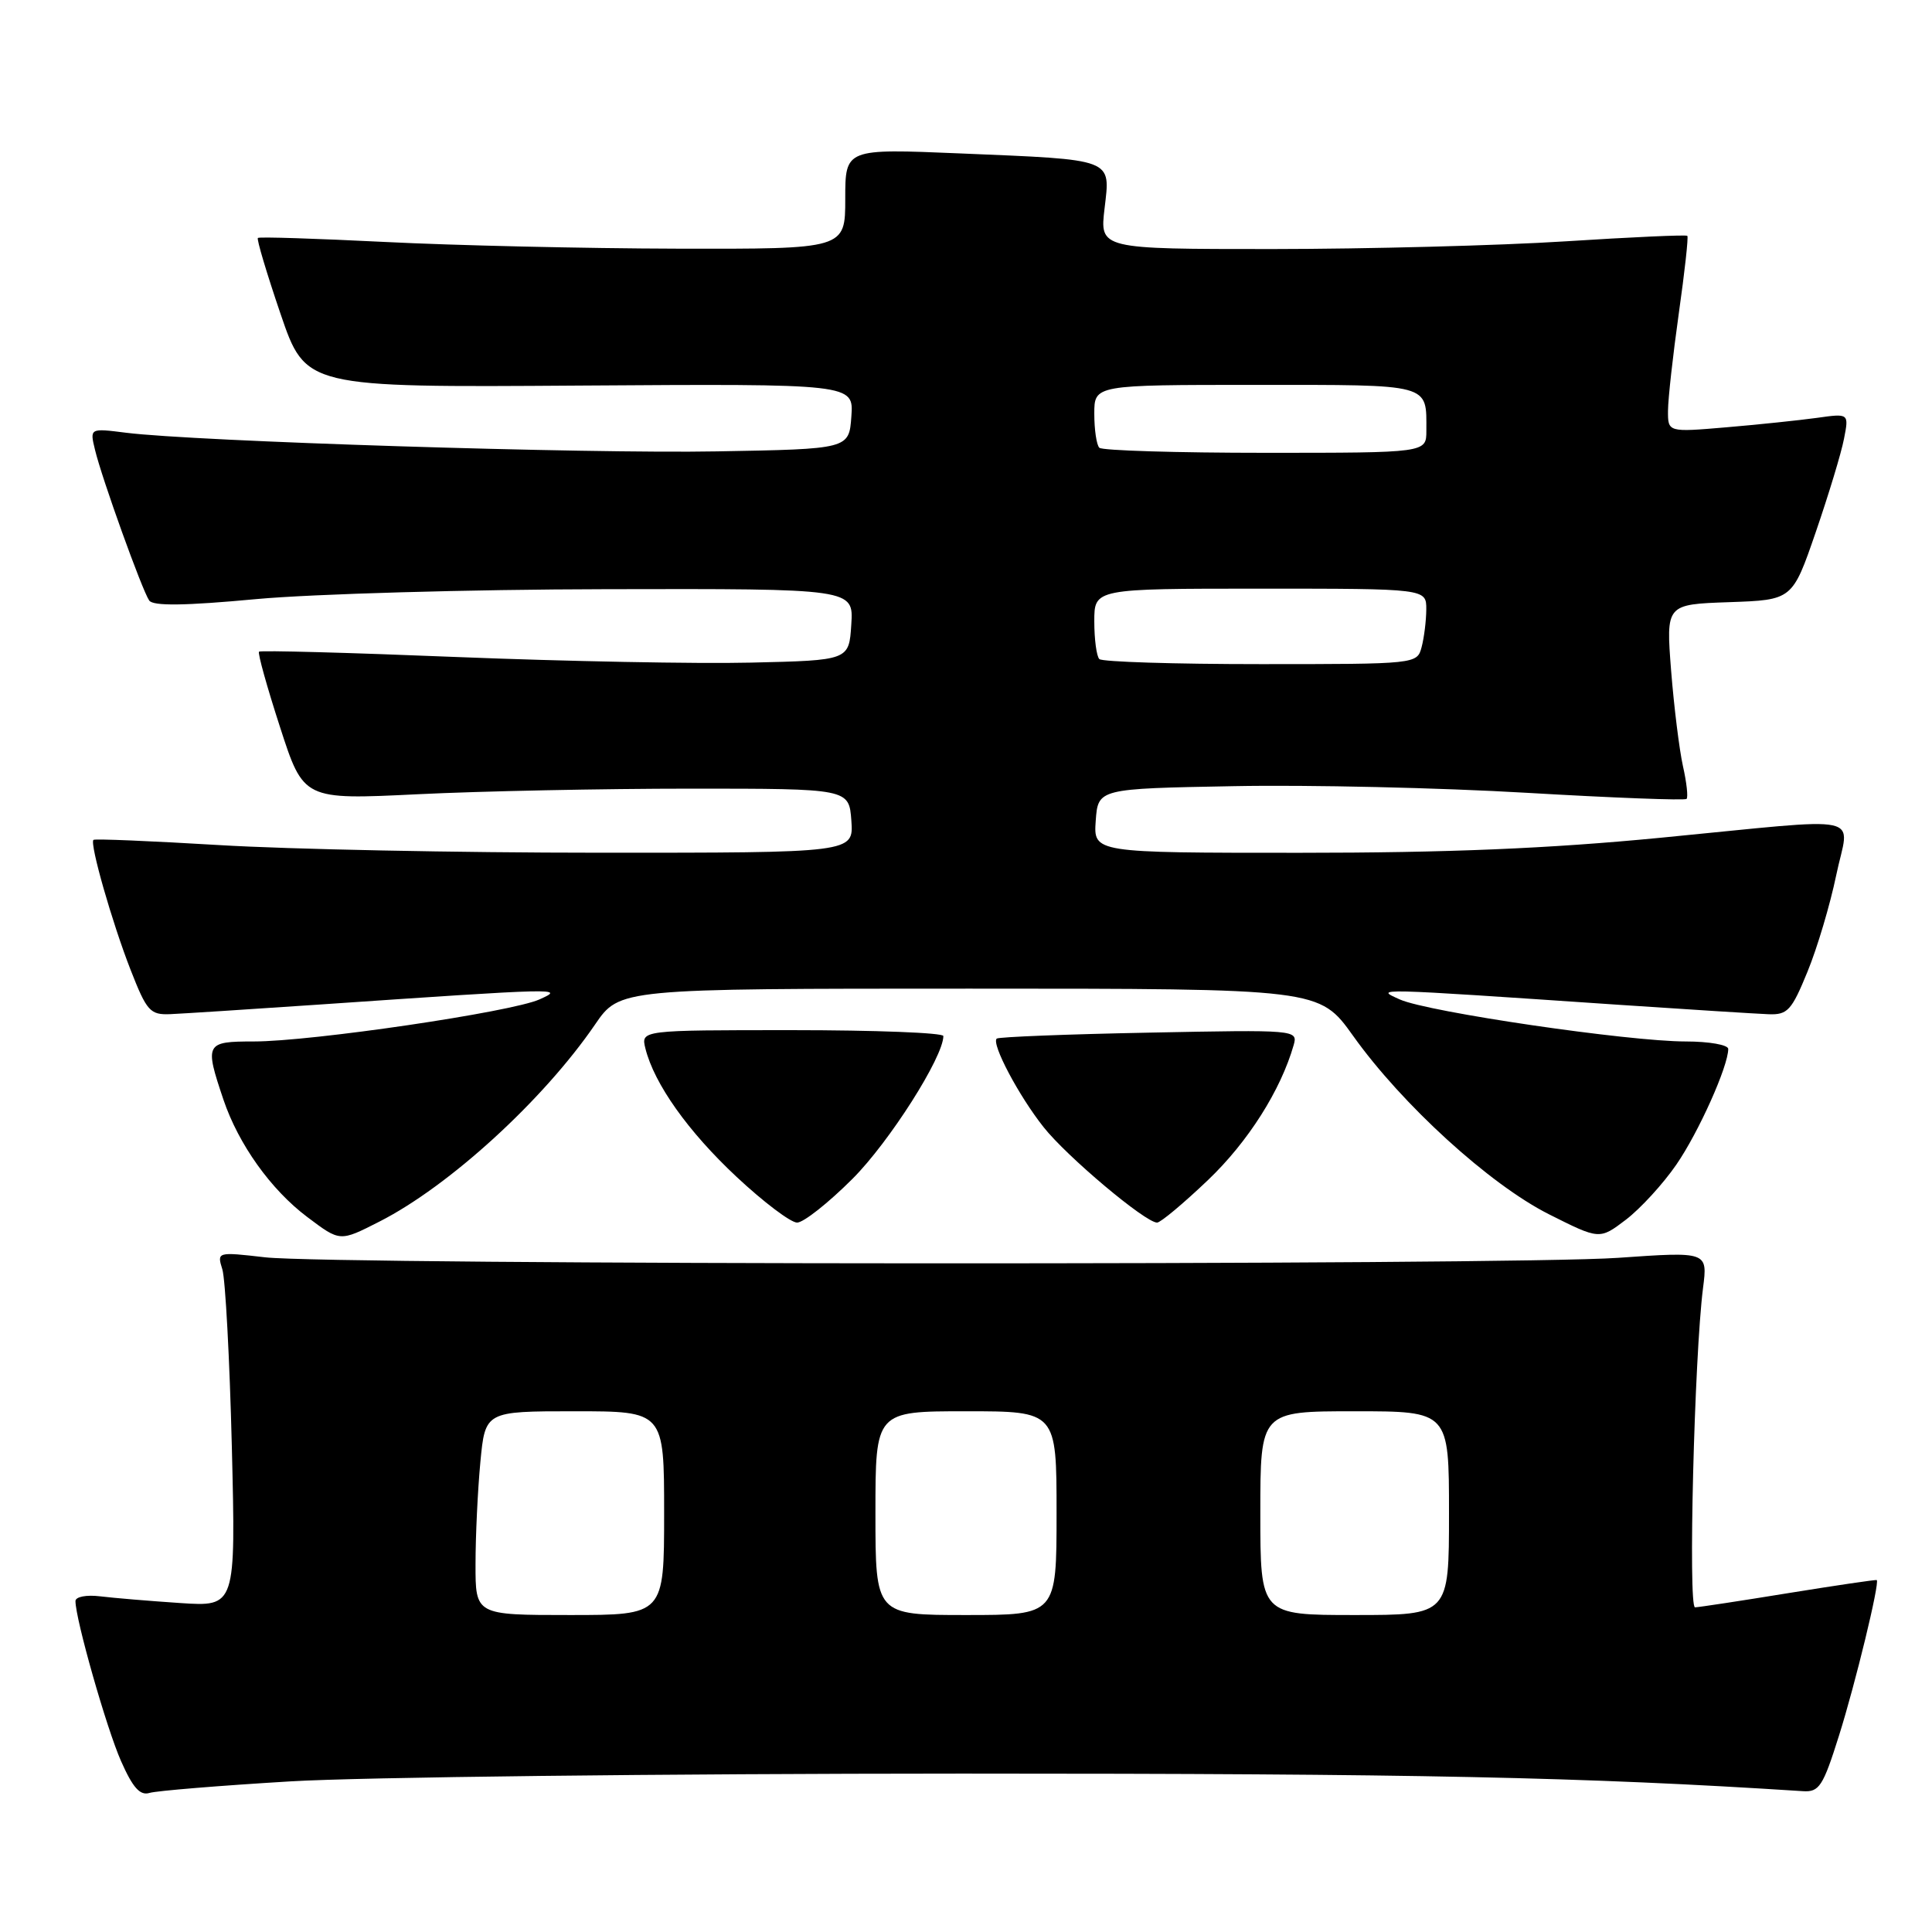 <?xml version="1.0" encoding="UTF-8" standalone="no"?>
<!DOCTYPE svg PUBLIC "-//W3C//DTD SVG 1.1//EN" "http://www.w3.org/Graphics/SVG/1.1/DTD/svg11.dtd" >
<svg xmlns="http://www.w3.org/2000/svg" xmlns:xlink="http://www.w3.org/1999/xlink" version="1.1" viewBox="0 0 256 256">
 <g >
 <path fill="currentColor"
d=" M 38.50 236.04 C 47.85 235.48 87.90 235.02 127.50 235.01 C 187.93 235.01 209.72 235.46 238.90 237.34 C 241.05 237.48 241.56 236.71 243.67 230.00 C 245.85 223.09 249.09 209.72 248.68 209.37 C 248.58 209.29 243.32 210.07 237.00 211.09 C 230.68 212.12 225.09 212.97 224.60 212.98 C 223.67 213.00 224.51 179.69 225.66 170.67 C 226.28 165.84 226.28 165.84 214.39 166.67 C 199.87 167.68 44.03 167.63 35.12 166.60 C 28.77 165.87 28.74 165.88 29.46 168.19 C 29.86 169.46 30.43 180.04 30.72 191.70 C 31.24 212.90 31.24 212.90 23.87 212.41 C 19.82 212.14 15.04 211.74 13.25 211.52 C 11.45 211.30 10.00 211.58 10.00 212.15 C 10.00 214.55 14.12 229.02 16.04 233.36 C 17.60 236.89 18.56 237.96 19.82 237.57 C 20.74 237.29 29.15 236.60 38.50 236.04 Z  M 50.29 161.86 C 59.53 157.16 72.00 145.76 78.85 135.75 C 82.10 131.00 82.10 131.00 128.46 131.00 C 174.82 131.00 174.82 131.00 179.29 137.25 C 185.79 146.37 197.38 156.93 205.23 160.89 C 211.95 164.27 211.95 164.27 215.45 161.61 C 217.37 160.14 220.38 156.86 222.13 154.31 C 225.08 150.03 229.00 141.28 229.00 138.99 C 229.00 138.45 226.47 138.00 223.38 138.00 C 215.77 138.00 189.22 134.10 185.50 132.44 C 182.11 130.92 181.63 130.91 214.50 133.14 C 223.85 133.77 232.77 134.33 234.33 134.39 C 236.86 134.49 237.40 133.90 239.50 128.76 C 240.80 125.60 242.50 119.86 243.30 116.01 C 245.02 107.65 248.03 108.30 220.00 111.01 C 205.22 112.44 191.89 113.00 172.19 113.00 C 144.89 113.00 144.89 113.00 145.19 108.75 C 145.50 104.50 145.50 104.50 163.50 104.17 C 173.40 103.98 190.85 104.38 202.28 105.05 C 213.71 105.72 223.25 106.08 223.48 105.86 C 223.70 105.63 223.49 103.68 223.00 101.52 C 222.52 99.36 221.81 93.65 221.43 88.84 C 220.75 80.08 220.75 80.08 229.12 79.79 C 237.50 79.50 237.50 79.50 240.60 70.50 C 242.30 65.55 243.99 59.99 244.34 58.14 C 245.00 54.77 245.00 54.77 240.75 55.37 C 238.41 55.69 233.01 56.26 228.75 56.62 C 221.00 57.28 221.00 57.28 221.02 54.39 C 221.03 52.80 221.68 47.01 222.45 41.52 C 223.23 36.03 223.74 31.41 223.58 31.25 C 223.43 31.09 216.14 31.42 207.40 31.98 C 198.65 32.54 181.20 32.99 168.61 33.00 C 145.72 33.00 145.72 33.00 146.36 27.62 C 147.14 20.94 147.78 21.19 127.25 20.33 C 112.00 19.69 112.00 19.69 112.00 26.35 C 112.00 33.00 112.00 33.00 89.75 32.95 C 77.51 32.92 60.08 32.52 51.00 32.06 C 41.92 31.61 34.35 31.36 34.17 31.53 C 33.99 31.69 35.34 36.21 37.17 41.58 C 40.50 51.34 40.50 51.34 76.81 51.09 C 113.12 50.85 113.12 50.85 112.81 55.18 C 112.50 59.50 112.50 59.50 95.00 59.81 C 77.53 60.13 25.79 58.49 16.70 57.34 C 11.89 56.73 11.89 56.73 12.59 59.61 C 13.49 63.37 18.82 78.19 19.77 79.57 C 20.29 80.32 24.47 80.27 34.00 79.38 C 41.42 78.70 62.26 78.10 80.30 78.07 C 113.11 78.00 113.11 78.00 112.80 82.75 C 112.50 87.50 112.50 87.50 99.50 87.80 C 92.35 87.97 74.84 87.63 60.58 87.06 C 46.32 86.48 34.51 86.16 34.32 86.35 C 34.13 86.54 35.38 91.03 37.10 96.33 C 40.22 105.98 40.22 105.98 55.36 105.24 C 63.69 104.83 79.95 104.50 91.50 104.50 C 112.50 104.50 112.50 104.50 112.81 108.75 C 113.11 113.00 113.11 113.00 79.31 112.99 C 60.71 112.99 38.12 112.53 29.09 111.98 C 20.06 111.44 12.55 111.12 12.38 111.29 C 11.87 111.80 14.85 122.23 17.30 128.50 C 19.45 134.00 19.89 134.49 22.57 134.38 C 24.18 134.31 32.92 133.75 42.00 133.13 C 74.60 130.90 74.87 130.90 71.50 132.42 C 67.80 134.10 41.28 138.00 33.62 138.00 C 27.22 138.00 27.09 138.24 29.61 145.72 C 31.61 151.63 35.89 157.63 40.70 161.25 C 45.09 164.55 45.00 164.55 50.29 161.86 Z  M 112.97 156.19 C 117.84 151.32 125.00 140.06 125.00 137.28 C 125.00 136.85 115.98 136.50 104.96 136.50 C 84.92 136.50 84.92 136.50 85.52 138.93 C 86.69 143.62 91.18 149.94 97.60 155.94 C 101.16 159.27 104.77 162.00 105.62 162.00 C 106.47 162.00 109.77 159.39 112.97 156.19 Z  M 160.08 156.35 C 165.38 151.29 169.71 144.46 171.42 138.47 C 171.99 136.46 171.71 136.44 152.25 136.83 C 141.39 137.04 132.31 137.40 132.07 137.62 C 131.34 138.30 135.00 145.22 138.28 149.35 C 141.38 153.27 151.77 162.00 153.32 162.00 C 153.78 162.00 156.82 159.46 160.08 156.35 Z  M 63.01 207.25 C 63.01 203.54 63.30 197.46 63.65 193.75 C 64.29 187.00 64.29 187.00 76.14 187.00 C 88.00 187.00 88.00 187.00 88.00 200.50 C 88.00 214.00 88.00 214.00 75.50 214.00 C 63.00 214.00 63.00 214.00 63.01 207.25 Z  M 116.00 200.50 C 116.00 187.00 116.00 187.00 128.00 187.00 C 140.00 187.00 140.00 187.00 140.00 200.50 C 140.00 214.00 140.00 214.00 128.00 214.00 C 116.00 214.00 116.00 214.00 116.00 200.50 Z  M 167.00 200.50 C 167.00 187.00 167.00 187.00 179.50 187.00 C 192.00 187.00 192.00 187.00 192.00 200.50 C 192.00 214.00 192.00 214.00 179.50 214.00 C 167.00 214.00 167.00 214.00 167.00 200.50 Z  M 145.67 87.33 C 145.30 86.97 145.00 84.72 145.00 82.33 C 145.00 78.00 145.00 78.00 167.00 78.00 C 189.00 78.00 189.00 78.00 188.99 80.75 C 188.98 82.26 188.70 84.51 188.37 85.75 C 187.77 87.99 187.69 88.00 167.05 88.00 C 155.66 88.00 146.03 87.70 145.67 87.33 Z  M 145.67 59.33 C 145.30 58.97 145.00 56.94 145.00 54.83 C 145.00 51.00 145.00 51.00 166.39 51.00 C 189.82 51.00 189.00 50.78 189.00 57.08 C 189.00 60.00 189.00 60.00 167.67 60.00 C 155.93 60.00 146.03 59.70 145.67 59.33 Z "/>
</g>
</svg>